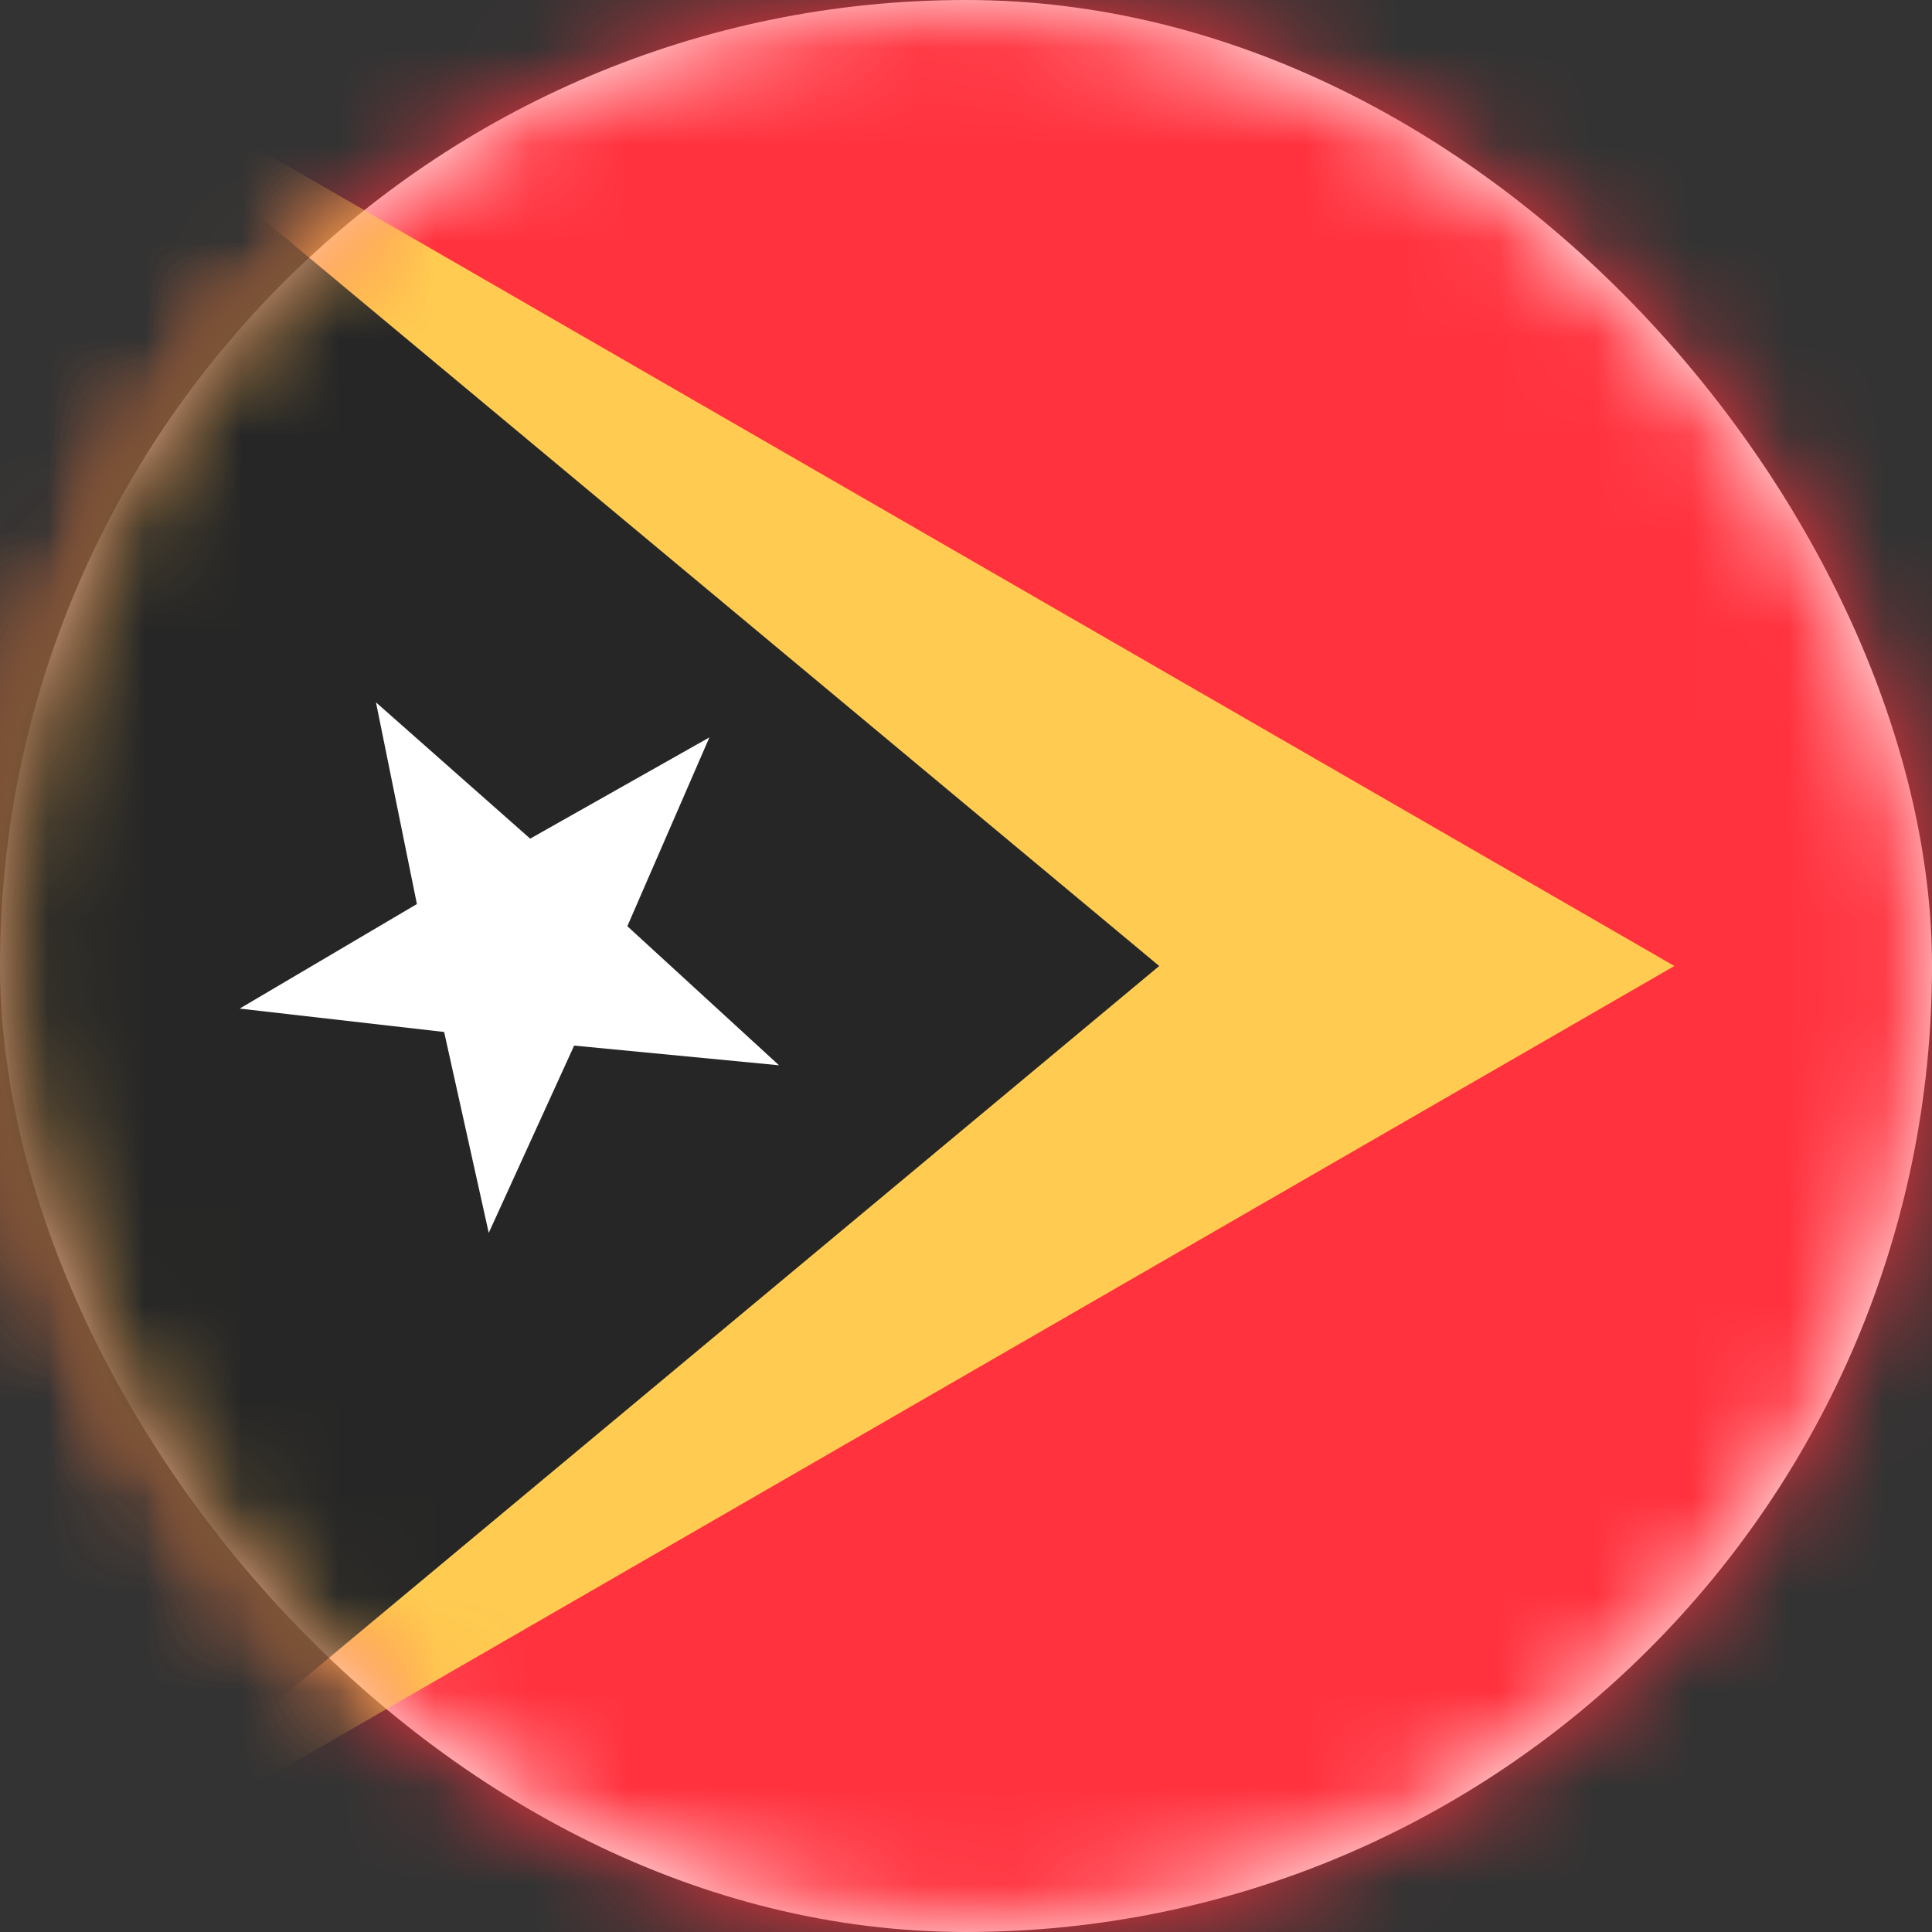 <svg xmlns="http://www.w3.org/2000/svg" xmlns:xlink="http://www.w3.org/1999/xlink" width="20" height="20" viewBox="0 0 20 20">
    <rect x="0" y="0" width="20" height="20" fill="#333333" stroke="none"/>
    <defs>
        <rect id="a" width="20" height="20" rx="10"/>
    </defs>
    <g fill="none" fill-rule="evenodd">
        <mask id="b" fill="#fff">
            <use xlink:href="#a"/>
        </mask>
        <use fill="#FFF" xlink:href="#a"/>
        <path fill="#FF323E" d="M0 0h28v20H0z" mask="url(#b)"/>
        <path fill="#FFCC51" d="M0 0l17.333 10L0 20z" mask="url(#b)"/>
        <path fill="#262626" d="M0 0l12 10L0 20z" mask="url(#b)"/>
        <path fill="#FFF" d="M5.227 11.016l-1.735 1.237.64-2.032L2.42 8.953l2.13-.02.677-2.02.677 2.02 2.131.02-1.713 1.268.64 2.032z" mask="url(#b)" transform="rotate(-30 5.227 9.583)"/>
    </g>
</svg>
